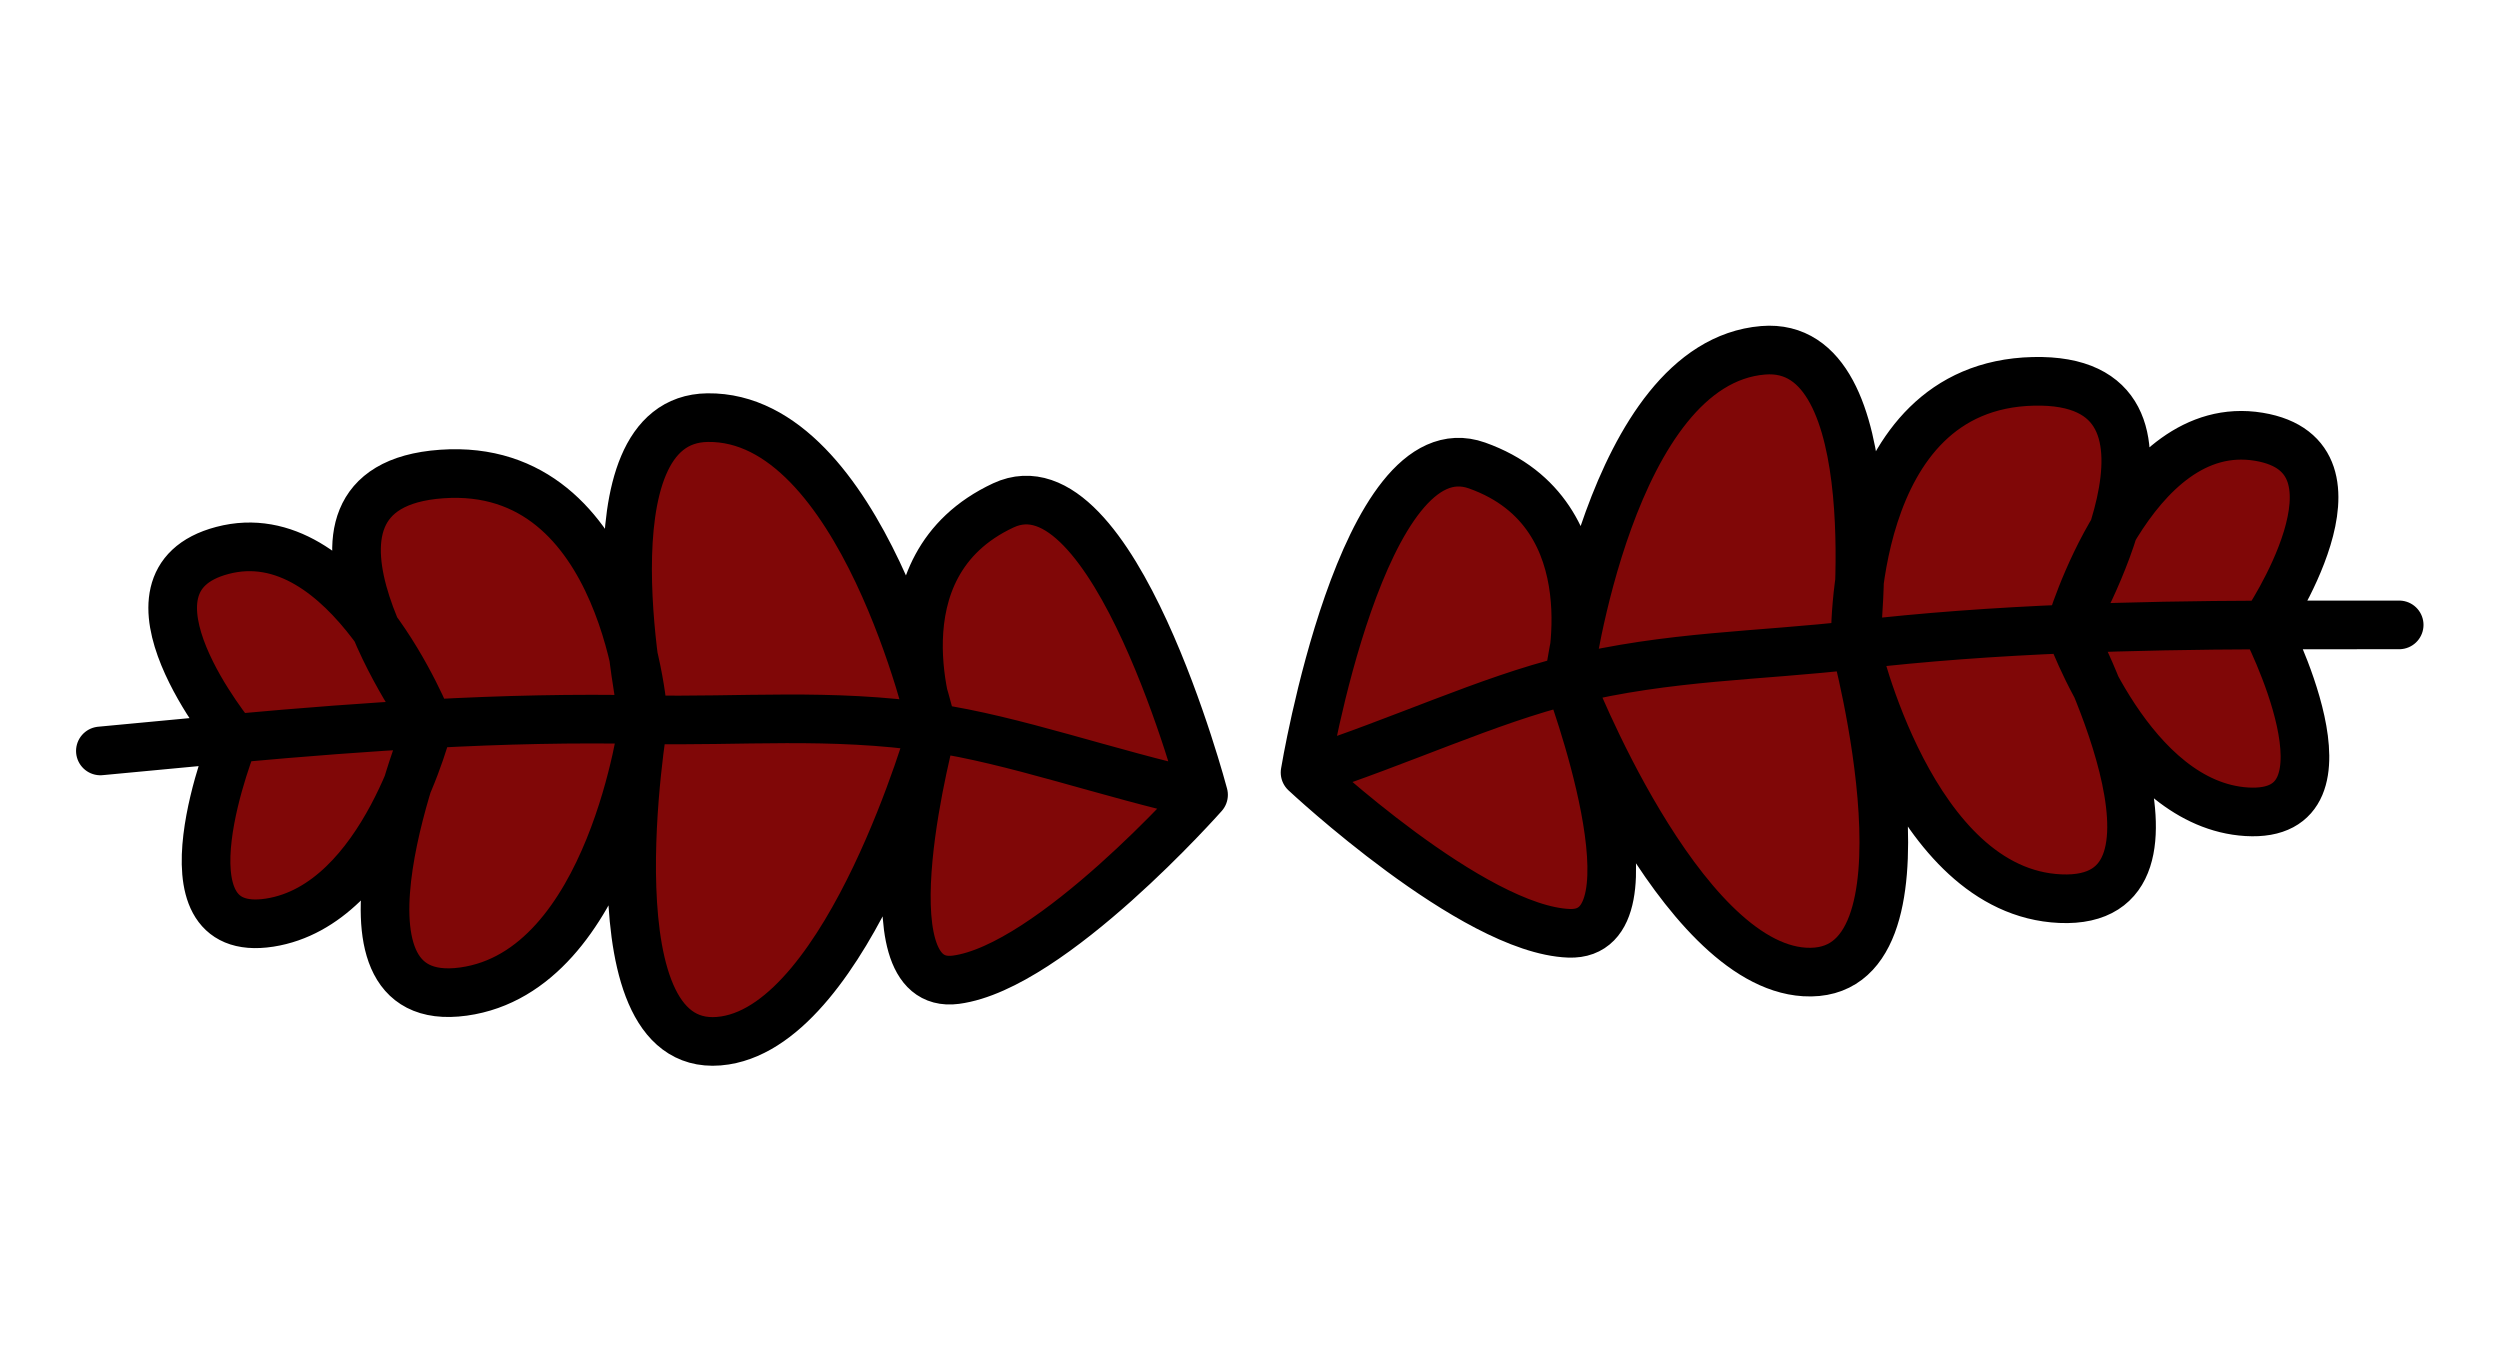<svg width="257" height="141" viewBox="0 0 257 141" fill="none" xmlns="http://www.w3.org/2000/svg">
<path d="M103.151 51.95C114.484 46.669 123.725 81.709 123.725 81.709C123.725 81.709 108.067 99.43 98.26 100.718C88.453 102.006 95.837 74.813 95.837 74.813C95.837 74.813 87.346 104.949 74.54 106.957C61.75 108.962 65.102 81.245 65.99 75.152C65.129 80.22 60.923 100.088 47.651 101.932C36.57 103.472 39.303 89.227 41.898 80.642C39.503 86.229 34.991 93.715 27.724 94.846C15.594 96.735 24.046 75.904 24.046 75.904C24.046 75.904 10.716 59.797 22.855 56.586C29.493 54.83 34.925 59.627 38.63 64.684C35.714 57.737 34.633 49.487 45.409 48.728C58.352 47.816 63.286 59.717 65.123 67.497C63.994 58.429 63.453 43.043 72.752 42.932C85.334 42.781 92.519 63.101 94.922 71.374C93.904 66.175 93.505 56.445 103.151 51.95Z" fill="#800707"/>
<path d="M123.725 81.709C123.725 81.709 114.484 46.669 103.151 51.95C89.639 58.247 95.837 74.813 95.837 74.813M123.725 81.709C113.716 79.478 104.252 76.047 95.837 74.813M123.725 81.709C123.725 81.709 108.067 99.43 98.26 100.718C88.453 102.006 95.837 74.813 95.837 74.813M10.318 77.197C11.732 77.061 22.674 76.029 24.046 75.904M95.837 74.813C95.837 74.813 88.546 42.742 72.752 42.932C59.561 43.09 66.171 73.981 66.171 73.981M95.837 74.813C85.325 73.272 76.153 74.189 66.171 73.981M95.837 74.813C95.837 74.813 87.346 104.949 74.54 106.957C60.178 109.209 66.171 73.981 66.171 73.981M66.171 73.981C66.171 73.981 64.524 47.382 45.409 48.728C26.519 50.059 44.063 74.408 44.063 74.408M66.171 73.981C59.072 73.832 51.834 73.99 44.063 74.408M66.171 73.981C66.171 73.981 62.877 99.817 47.651 101.932C31.897 104.121 44.063 74.408 44.063 74.408M44.063 74.408C44.063 74.408 35.724 53.181 22.855 56.586C10.716 59.797 24.046 75.904 24.046 75.904M44.063 74.408C37.804 74.745 31.199 75.251 24.046 75.904M44.063 74.408C44.063 74.408 39.527 93.008 27.724 94.846C15.594 96.735 24.046 75.904 24.046 75.904" stroke="black" stroke-width="5" stroke-linecap="round" stroke-linejoin="round"/>
<path d="M151.837 47.852C140.056 43.662 134.159 79.417 134.159 79.417C134.159 79.417 151.418 95.585 161.302 95.943C171.187 96.301 161.273 69.925 161.273 69.925C161.273 69.925 172.566 99.126 185.504 99.918C198.426 100.709 192.477 73.431 191.019 67.449C192.354 72.413 198.413 91.797 211.8 92.382C222.977 92.87 218.914 78.947 215.521 70.644C218.432 75.98 223.629 83.008 230.971 83.45C243.225 84.187 232.848 64.245 232.848 64.245C232.848 64.245 244.6 46.953 232.212 44.9C225.439 43.778 220.482 49.065 217.271 54.449C219.519 47.258 219.817 38.944 209.018 39.203C196.047 39.515 192.256 51.828 191.161 59.746C191.43 50.612 190.519 35.244 181.25 36.01C168.711 37.045 163.472 57.952 161.86 66.414C162.383 61.142 161.864 51.418 151.837 47.852Z" fill="#800707"/>
<path d="M134.159 79.417C134.159 79.417 140.056 43.662 151.837 47.852C165.882 52.847 161.273 69.925 161.273 69.925M134.159 79.417C143.913 76.254 153.012 71.946 161.273 69.925M134.159 79.417C134.159 79.417 151.418 95.585 161.302 95.943C171.187 96.301 161.273 69.925 161.273 69.925M246.636 64.239C245.216 64.237 234.225 64.24 232.848 64.245M161.273 69.925C161.273 69.925 165.509 37.309 181.25 36.01C194.398 34.924 190.729 66.3 190.729 66.3M161.273 69.925C171.593 67.4 180.811 67.448 190.729 66.3M161.273 69.925C161.273 69.925 172.566 99.126 185.504 99.918C200.015 100.807 190.729 66.3 190.729 66.3M190.729 66.3C190.729 66.3 189.861 39.664 209.018 39.203C227.949 38.748 212.778 64.642 212.778 64.642M190.729 66.3C197.781 65.483 205.003 64.958 212.778 64.642M190.729 66.3C190.729 66.3 196.442 91.71 211.8 92.382C227.69 93.076 212.778 64.642 212.778 64.642M212.778 64.642C212.778 64.642 219.08 42.724 232.212 44.9C244.6 46.953 232.848 64.245 232.848 64.245M212.778 64.642C219.041 64.388 225.664 64.27 232.848 64.245M212.778 64.642C212.778 64.642 219.047 82.732 230.971 83.45C243.225 84.187 232.848 64.245 232.848 64.245" stroke="black" stroke-width="5" stroke-linecap="round" stroke-linejoin="round"/>
</svg>
